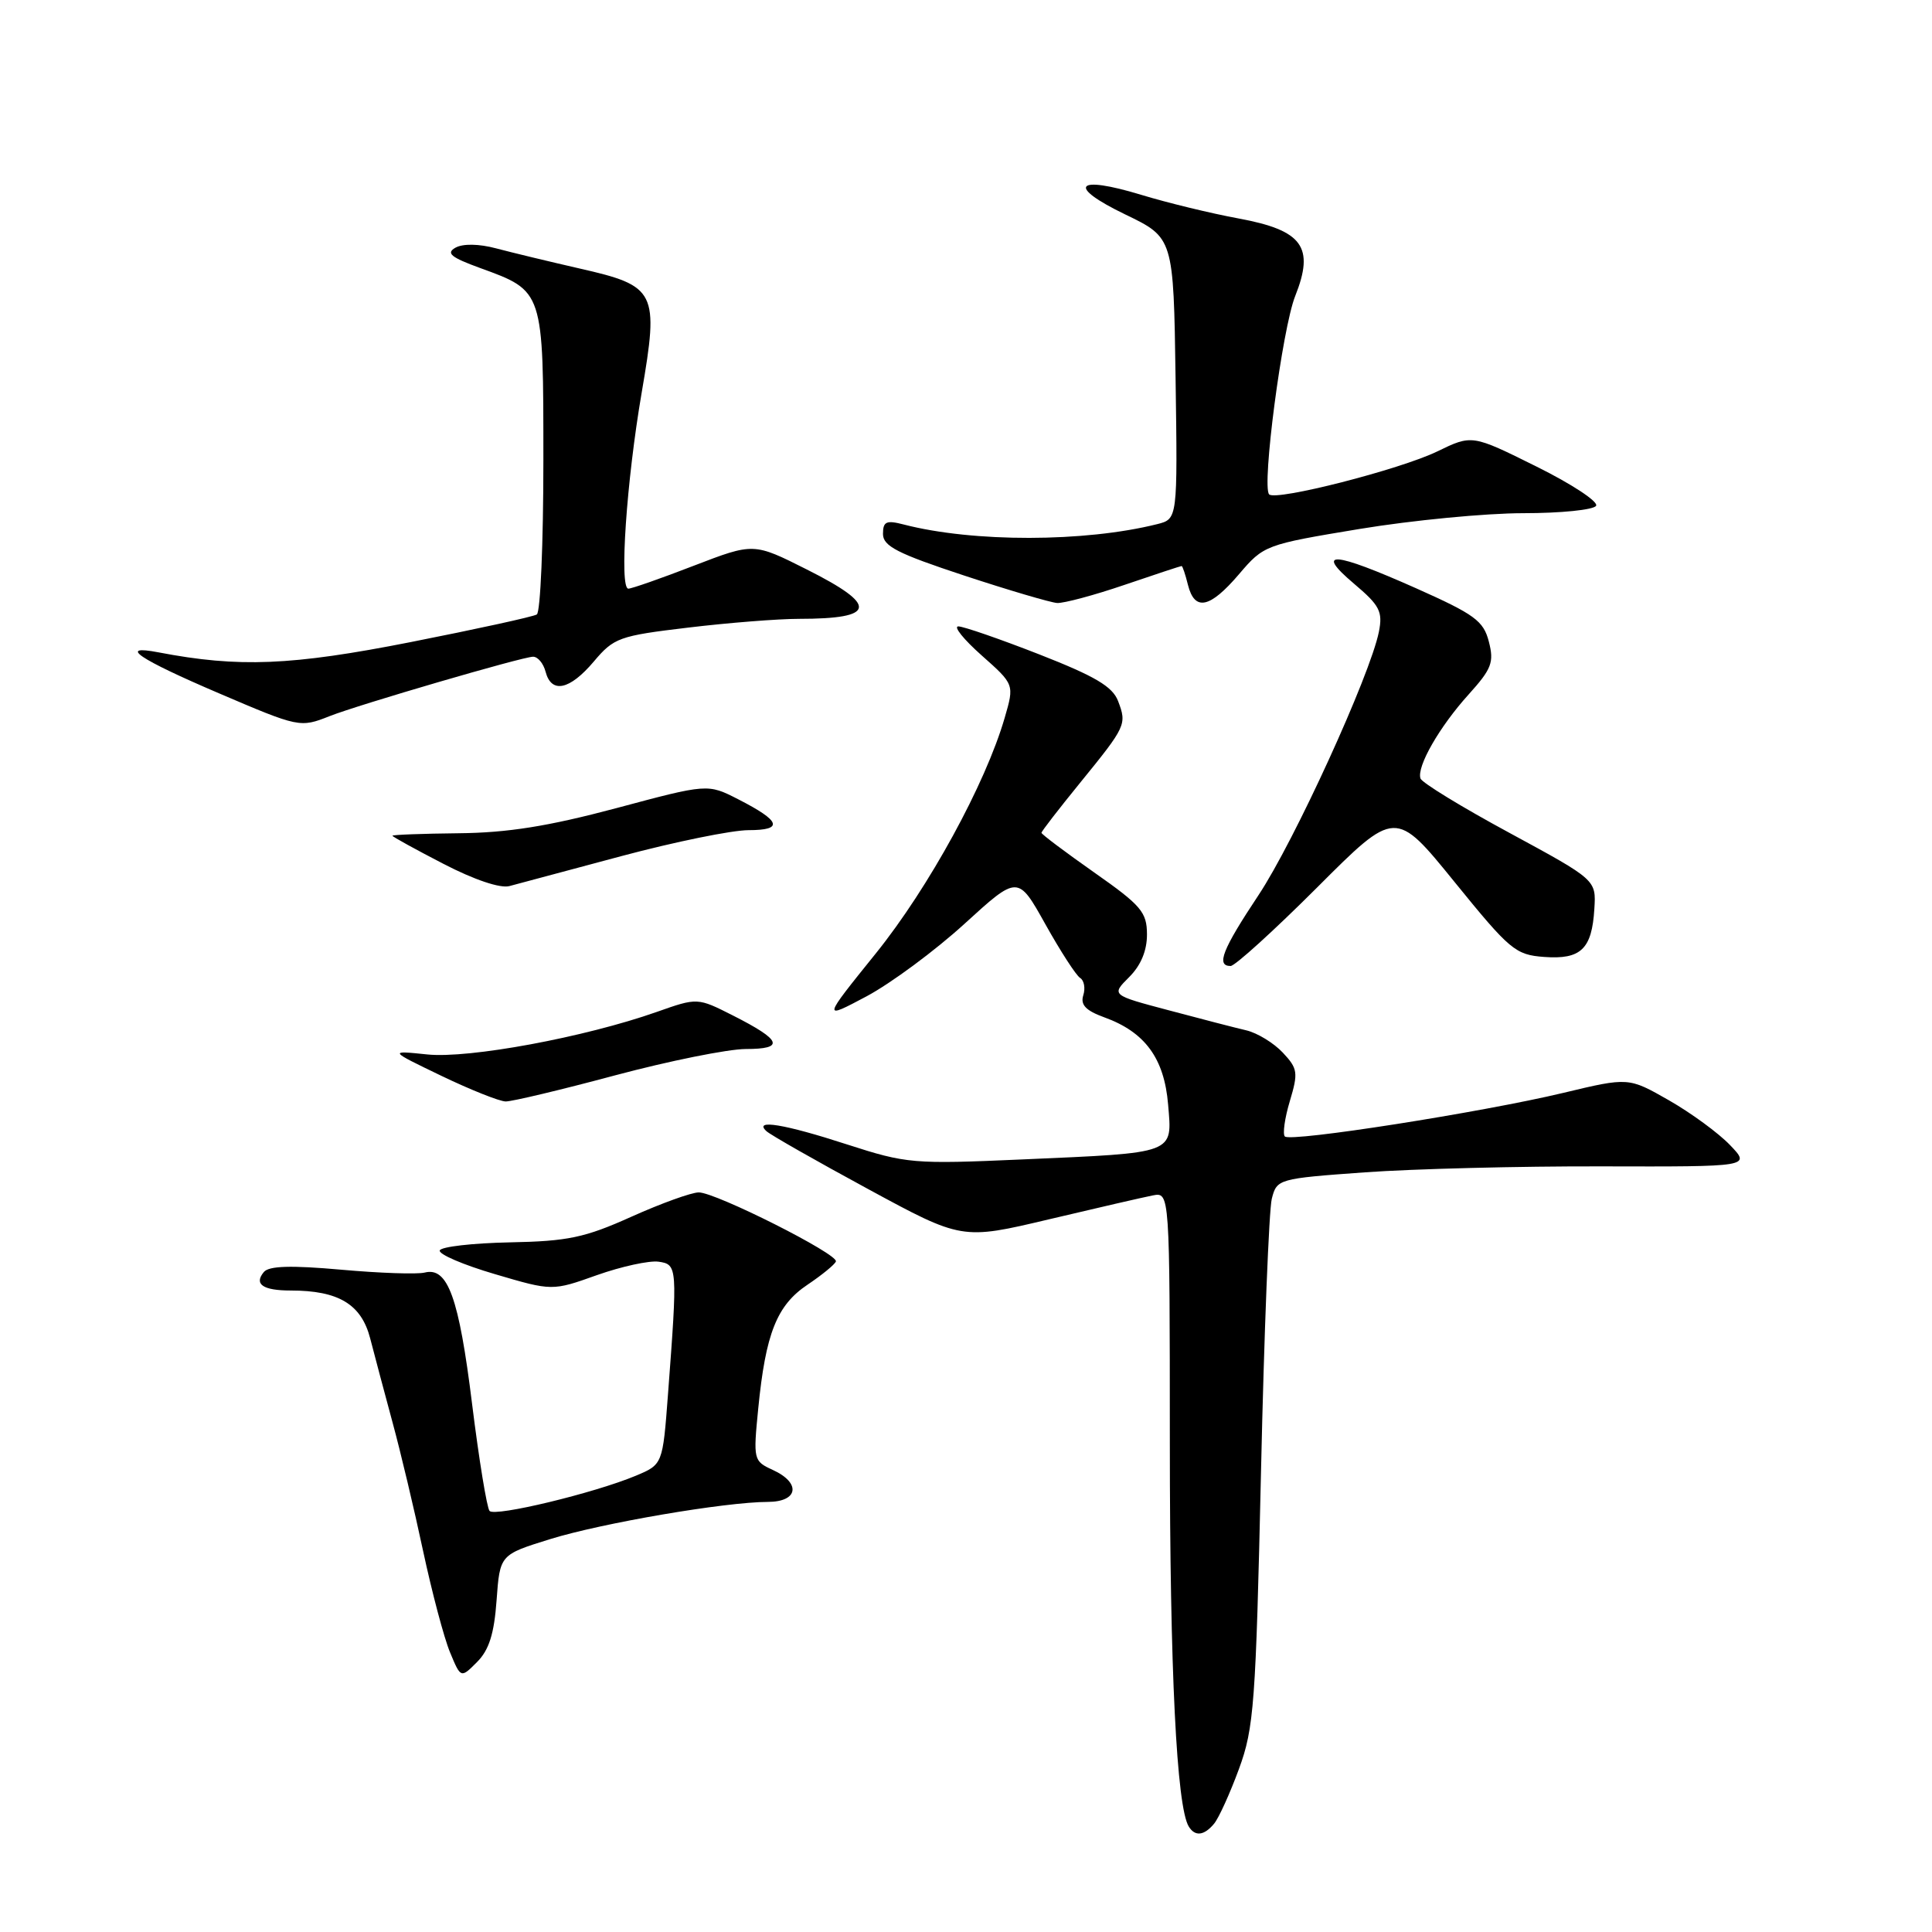 <?xml version="1.0" encoding="UTF-8" standalone="no"?>
<!DOCTYPE svg PUBLIC "-//W3C//DTD SVG 1.1//EN" "http://www.w3.org/Graphics/SVG/1.1/DTD/svg11.dtd" >
<svg xmlns="http://www.w3.org/2000/svg" xmlns:xlink="http://www.w3.org/1999/xlink" version="1.1" viewBox="0 0 256 256">
 <g >
 <path fill="currentColor"
d=" M 160.88 241.64 C 161.50 240.89 162.98 237.63 164.17 234.39 C 166.16 228.98 166.40 225.77 167.09 195.00 C 167.50 176.57 168.15 160.30 168.52 158.84 C 169.19 156.22 169.36 156.17 180.85 155.34 C 187.26 154.88 201.38 154.52 212.24 154.55 C 231.99 154.60 231.99 154.60 229.24 151.73 C 227.73 150.15 224.09 147.48 221.15 145.80 C 215.79 142.74 215.79 142.74 207.15 144.81 C 196.36 147.39 171.03 151.36 170.25 150.59 C 169.94 150.27 170.23 148.16 170.91 145.90 C 172.04 142.13 171.96 141.59 169.98 139.48 C 168.79 138.21 166.62 136.88 165.16 136.53 C 163.69 136.19 159.07 134.99 154.87 133.87 C 147.24 131.85 147.24 131.85 149.62 129.47 C 151.18 127.92 151.99 125.95 151.98 123.80 C 151.97 120.86 151.21 119.97 144.98 115.60 C 141.14 112.90 138.00 110.54 138.00 110.35 C 138.00 110.16 140.29 107.20 143.09 103.76 C 149.22 96.23 149.33 95.99 148.15 92.89 C 147.42 90.97 145.09 89.60 137.71 86.71 C 132.49 84.67 127.66 83.00 126.98 83.00 C 126.30 83.00 127.69 84.73 130.08 86.85 C 134.41 90.69 134.41 90.69 133.13 95.10 C 130.59 103.86 123.08 117.60 116.06 126.32 C 108.95 135.14 108.95 135.14 114.84 132.01 C 118.07 130.28 123.91 125.96 127.80 122.41 C 134.88 115.95 134.88 115.95 138.52 122.47 C 140.52 126.05 142.59 129.25 143.12 129.58 C 143.65 129.90 143.84 130.94 143.54 131.88 C 143.14 133.14 143.87 133.91 146.32 134.80 C 151.72 136.75 154.27 140.23 154.78 146.35 C 155.33 152.96 155.94 152.73 135.47 153.63 C 121.02 154.27 120.12 154.19 112.26 151.65 C 103.92 148.94 99.81 148.27 101.55 149.88 C 102.07 150.37 108.12 153.81 114.98 157.53 C 127.46 164.30 127.46 164.30 138.98 161.57 C 145.32 160.07 151.51 158.64 152.75 158.40 C 155.00 157.96 155.00 157.96 155.01 191.23 C 155.01 221.39 155.91 239.42 157.52 242.03 C 158.35 243.38 159.56 243.24 160.88 241.64 Z  M 65.80 212.04 C 66.24 206.01 66.24 206.01 72.87 203.95 C 79.76 201.81 96.10 199.02 101.75 199.01 C 105.79 199.00 106.17 196.49 102.39 194.77 C 99.84 193.60 99.80 193.43 100.47 186.64 C 101.45 176.69 102.93 172.95 107.00 170.23 C 108.92 168.94 110.62 167.55 110.76 167.15 C 111.11 166.19 94.85 158.00 92.59 158.00 C 91.63 158.00 87.61 159.45 83.67 161.22 C 77.49 164.00 75.26 164.47 67.53 164.62 C 62.60 164.72 58.43 165.20 58.27 165.69 C 58.10 166.19 61.39 167.60 65.58 168.83 C 73.18 171.07 73.18 171.07 79.10 168.96 C 82.35 167.81 86.03 167.01 87.26 167.18 C 89.77 167.54 89.79 167.83 88.51 184.78 C 87.81 194.05 87.81 194.05 84.23 195.55 C 78.74 197.84 65.60 201.01 64.87 200.21 C 64.52 199.82 63.47 193.43 62.55 186.00 C 60.81 171.93 59.34 167.85 56.28 168.62 C 55.30 168.87 50.32 168.70 45.20 168.24 C 38.56 167.65 35.64 167.73 34.96 168.55 C 33.62 170.16 34.83 171.00 38.52 171.00 C 44.86 171.00 47.88 172.82 49.05 177.34 C 49.64 179.63 50.98 184.65 52.02 188.50 C 53.07 192.35 54.89 200.00 56.06 205.50 C 57.24 211.00 58.84 217.05 59.63 218.94 C 61.06 222.39 61.06 222.39 63.21 220.23 C 64.80 218.64 65.48 216.49 65.80 212.04 Z  M 81.50 142.49 C 88.65 140.58 96.44 139.01 98.81 139.00 C 104.03 139.00 103.60 137.84 97.14 134.57 C 92.42 132.18 92.42 132.18 87.01 134.09 C 77.47 137.45 62.13 140.29 56.62 139.72 C 51.50 139.19 51.50 139.19 58.50 142.56 C 62.35 144.41 66.17 145.93 67.00 145.95 C 67.83 145.96 74.35 144.41 81.50 142.49 Z  M 174.51 117.61 C 184.90 107.21 184.90 107.21 192.73 116.86 C 200.07 125.90 200.80 126.52 204.61 126.80 C 209.48 127.16 210.94 125.76 211.26 120.42 C 211.50 116.59 211.50 116.59 200.03 110.37 C 193.72 106.96 188.40 103.71 188.22 103.15 C 187.70 101.59 190.73 96.30 194.60 92.02 C 197.66 88.63 197.99 87.76 197.28 85.02 C 196.57 82.26 195.40 81.41 187.62 77.94 C 176.65 73.06 174.13 72.87 179.41 77.34 C 182.83 80.23 183.24 81.03 182.71 83.72 C 181.55 89.48 171.49 111.50 166.74 118.64 C 161.97 125.82 161.11 128.00 163.06 128.00 C 163.64 128.00 168.79 123.32 174.51 117.61 Z  M 82.37 113.43 C 89.44 111.54 97.01 110.00 99.18 110.00 C 103.88 110.00 103.48 108.80 97.82 105.91 C 93.77 103.84 93.77 103.84 81.64 107.09 C 72.63 109.49 67.25 110.35 60.75 110.41 C 55.94 110.46 52.00 110.61 52.00 110.74 C 52.00 110.87 55.04 112.54 58.75 114.46 C 62.82 116.57 66.29 117.74 67.50 117.41 C 68.60 117.11 75.29 115.32 82.37 113.43 Z  M 43.68 94.89 C 47.50 93.38 69.22 87.03 70.63 87.02 C 71.26 87.01 72.00 87.90 72.29 89.00 C 73.06 91.95 75.48 91.44 78.68 87.66 C 81.34 84.50 82.04 84.25 91.19 83.16 C 96.52 82.52 103.12 82.00 105.86 82.00 C 116.13 82.00 116.42 80.24 106.93 75.47 C 99.86 71.91 99.86 71.91 91.96 74.95 C 87.62 76.63 83.70 78.00 83.26 78.00 C 82.04 78.00 83.01 63.76 85.03 52.00 C 87.33 38.61 86.97 37.89 76.81 35.58 C 72.79 34.66 67.81 33.46 65.74 32.91 C 63.45 32.30 61.34 32.27 60.35 32.82 C 59.07 33.54 59.74 34.10 63.61 35.51 C 72.05 38.58 72.00 38.43 72.00 61.05 C 72.00 71.96 71.61 81.12 71.13 81.42 C 70.65 81.72 63.13 83.36 54.42 85.08 C 38.59 88.20 31.64 88.48 21.00 86.44 C 15.52 85.39 18.36 87.31 29.00 91.86 C 39.63 96.41 39.77 96.44 43.68 94.89 Z  M 149.00 77.50 C 153.04 76.12 156.45 75.00 156.57 75.00 C 156.69 75.00 157.07 76.12 157.41 77.50 C 158.30 81.03 160.31 80.61 164.17 76.09 C 167.46 72.23 167.65 72.16 180.15 70.09 C 187.11 68.94 196.87 68.00 201.84 68.00 C 206.81 68.00 211.16 67.56 211.49 67.02 C 211.82 66.48 208.26 64.13 203.57 61.81 C 195.05 57.58 195.05 57.58 190.44 59.82 C 185.51 62.21 169.08 66.41 168.17 65.51 C 167.16 64.49 169.91 43.52 171.62 39.23 C 174.21 32.72 172.61 30.52 164.13 28.95 C 160.48 28.28 154.68 26.87 151.23 25.82 C 142.50 23.16 141.28 24.64 149.09 28.41 C 155.50 31.50 155.50 31.50 155.77 50.14 C 156.04 68.77 156.04 68.77 153.34 69.45 C 143.73 71.86 128.94 71.88 119.75 69.50 C 117.44 68.90 117.00 69.10 117.00 70.75 C 117.00 72.37 118.93 73.35 127.75 76.26 C 133.66 78.21 139.21 79.84 140.07 79.90 C 140.94 79.95 144.96 78.88 149.00 77.50 Z "/>
</g>
</svg>